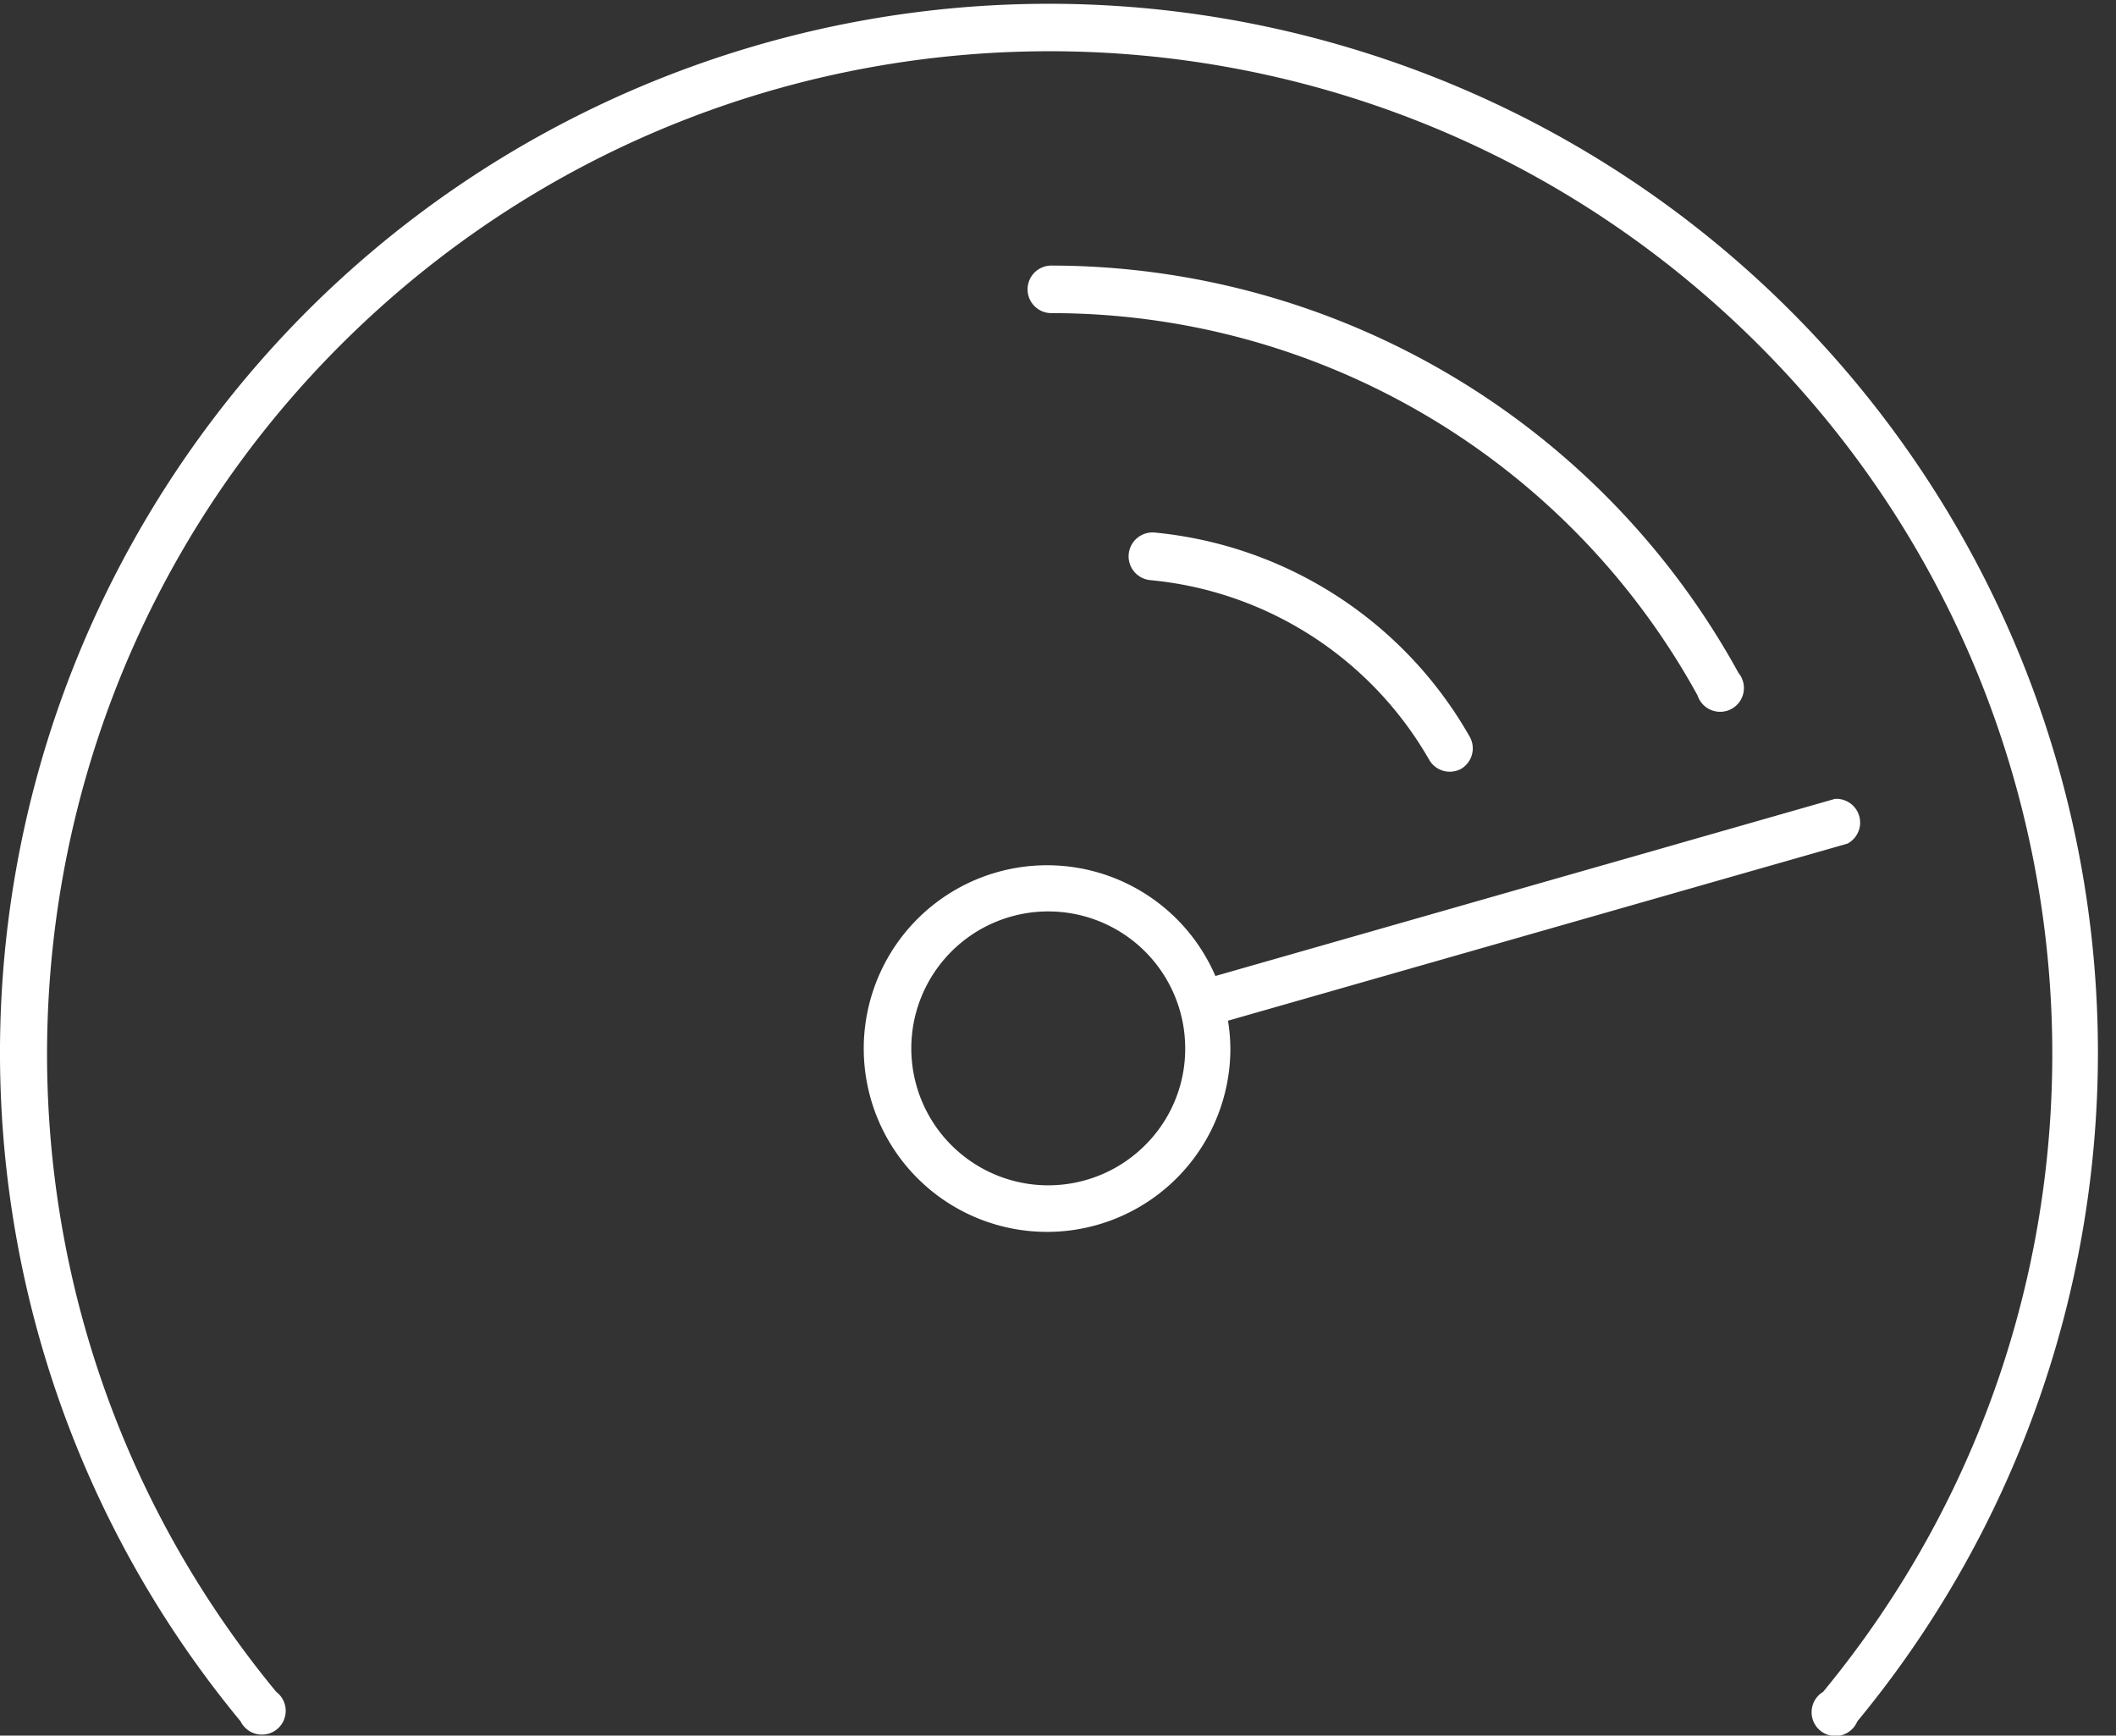 <svg height="73" viewBox="0 0 89 73" width="89" xmlns="http://www.w3.org/2000/svg"><rect x="0" y="0" width="89" height="73" fill="#333333" stroke="none"/><g fill="#FFF"><path d="M88.24 44.27C88.234 24.817 75.49 7.664 56.866 2.044c-18.623-5.62-38.729 1.62-49.494 17.822C-3.393 36.07-2.277 57.41 10.12 72.4a1 1 0 101.5-1.24C-2.537 53.999-.927 28.792 15.297 13.571c16.224-15.221 41.482-15.221 57.706 0C89.227 28.792 90.837 54 76.68 71.16a1 1 0 101.44 1.24 44.17 44.17 0 0010.12-28.13z"/><path d="M77.71 35.48a1 1 0 00-.53-1.88l-26.06 7.45a7.71 7.71 0 10.63 3.05 7.58 7.58 0 00-.1-1.17l26.06-7.45zM48.17 48.16a5.76 5.76 0 111.68-4.07 5.71 5.71 0 01-1.68 4.07zM71.4 29.25a1 1 0 101.72-.95 33 33 0 00-28.9-17.13 1 1 0 000 2A31 31 0 0171.4 29.25zM48.58 22.4a1.005 1.005 0 10-.2 2 15.15 15.15 0 0111.74 7.57 1 1 0 001.33.37 1 1 0 00.38-1.33 17.11 17.11 0 00-13.25-8.61z"/></g></svg>